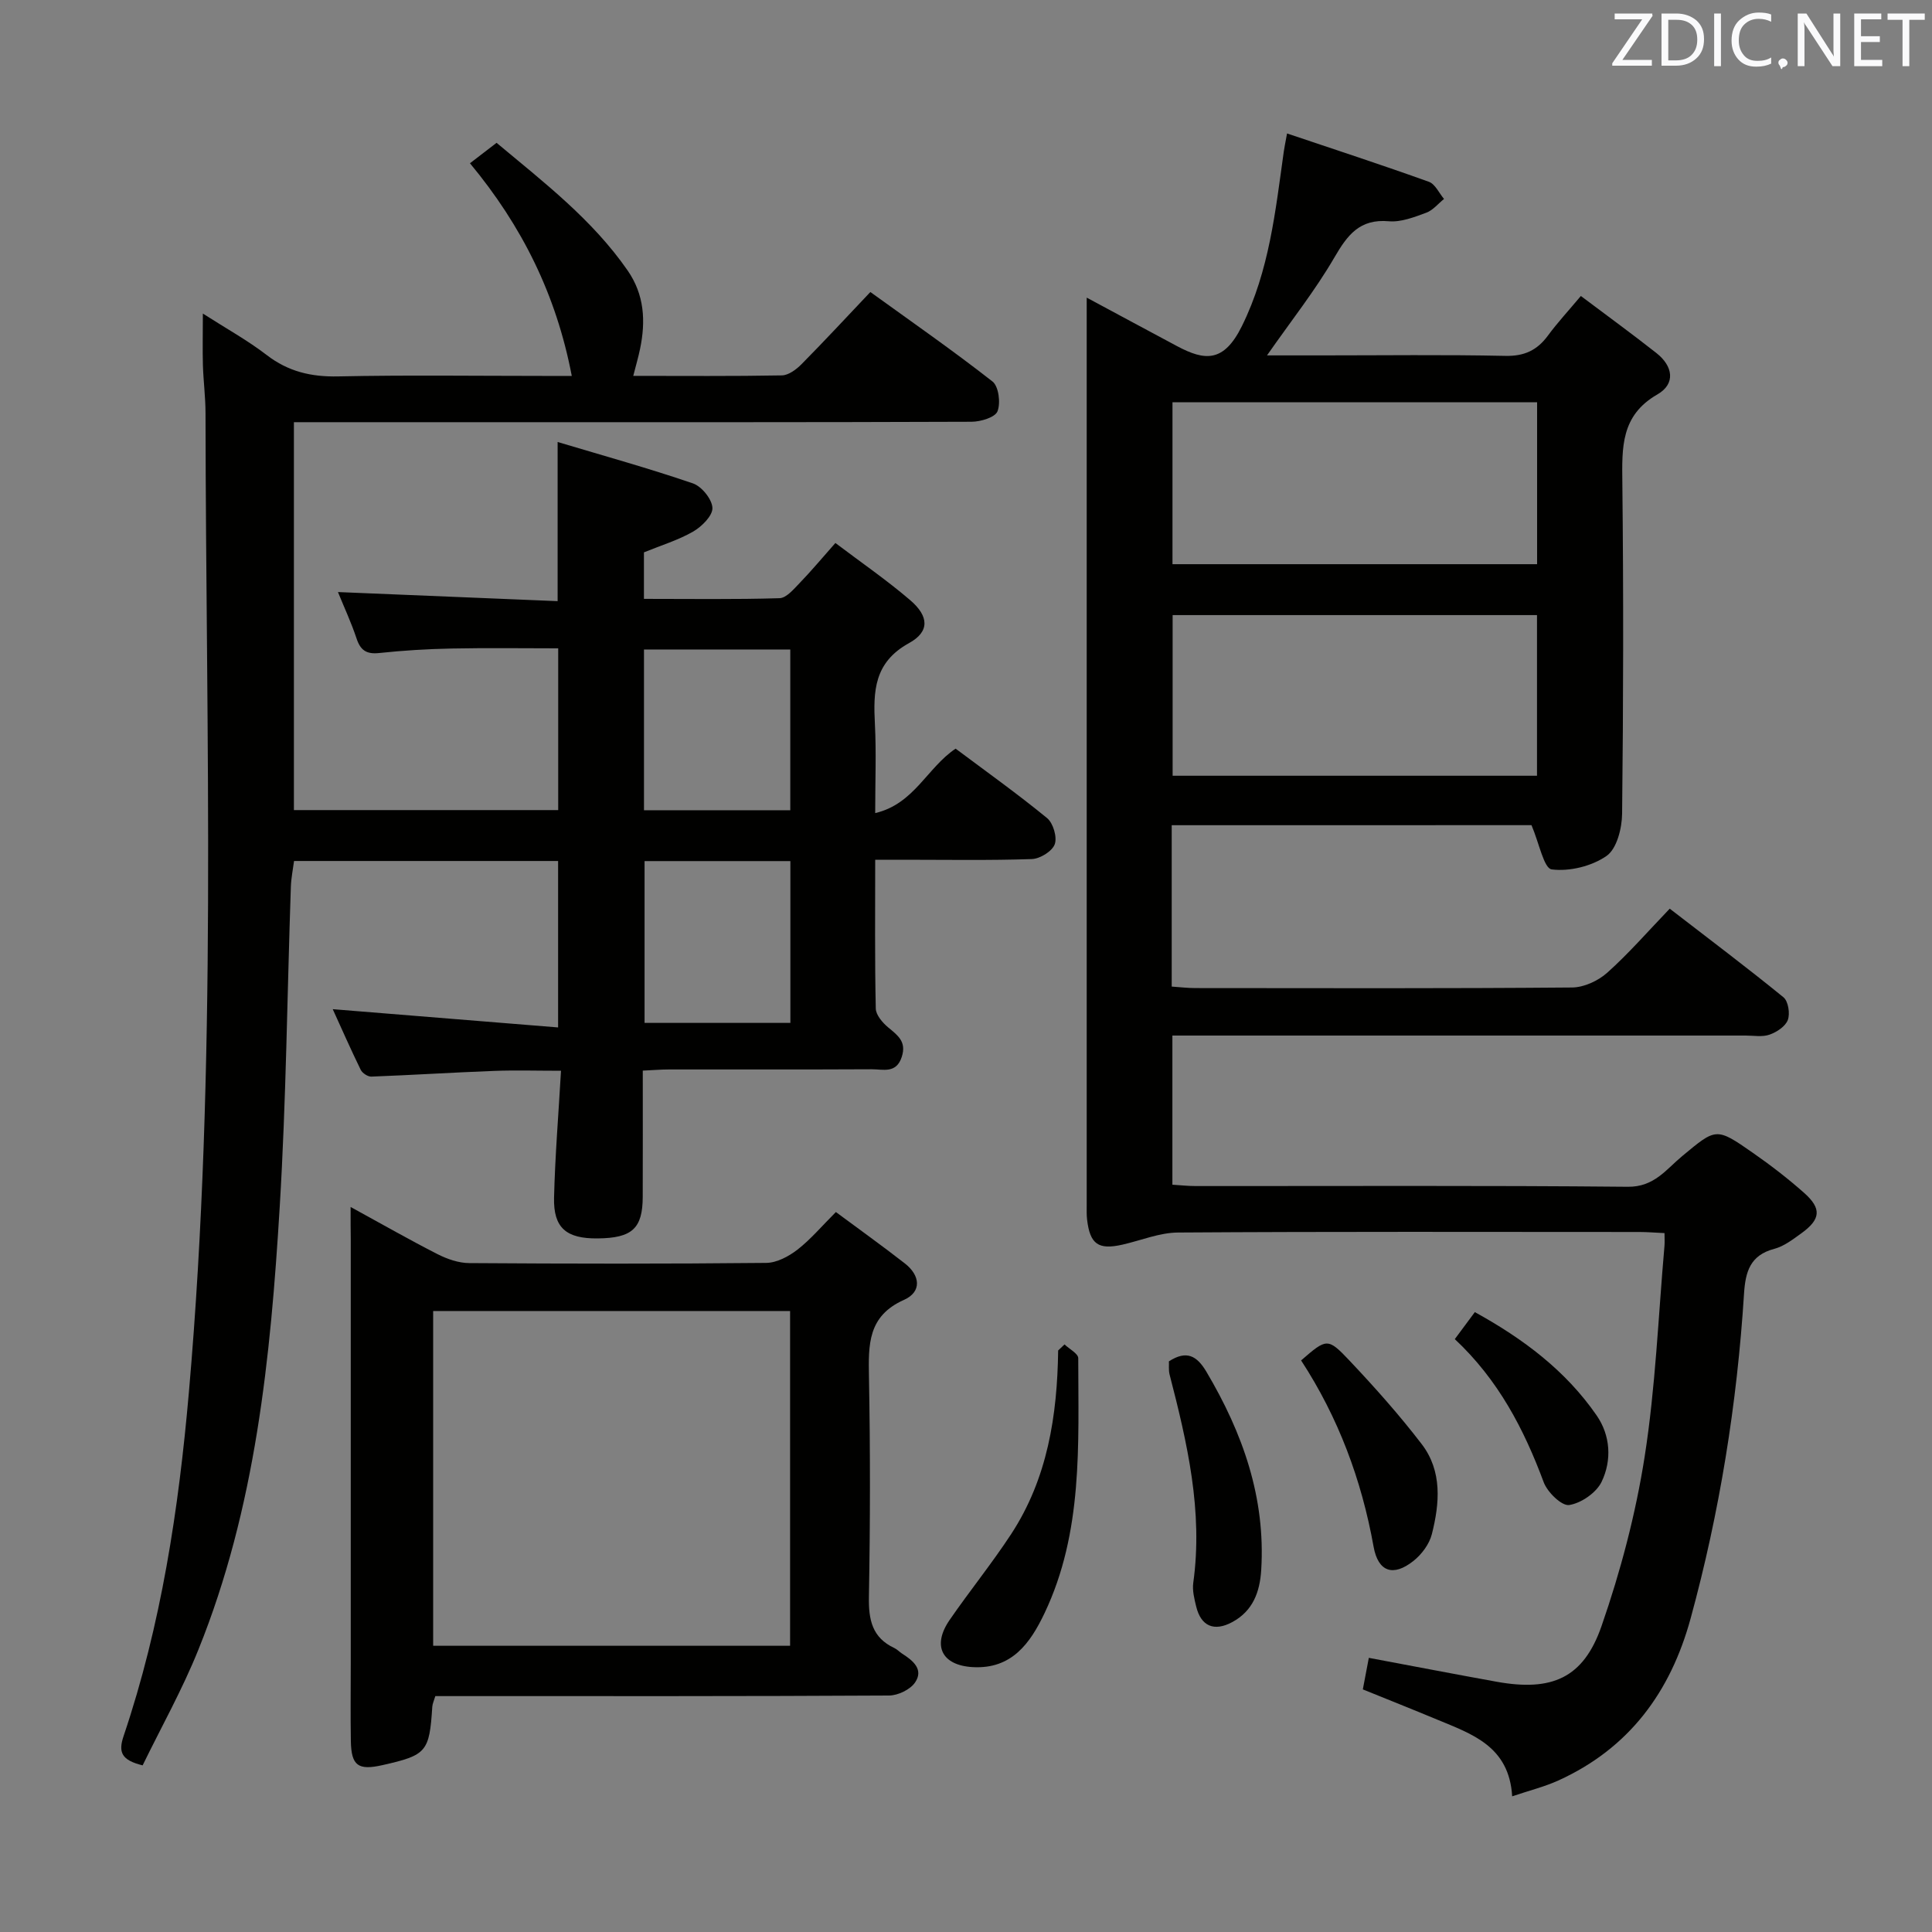<svg enable-background="new 0 0 400 400" viewBox="0 0 400 400" xmlns="http://www.w3.org/2000/svg"><rect x="0" y="0" width="400" height="400" fill="#808080" stroke="none"/><path d="m29.53 365.5c-4.4-1.08-5.07-2.72-3.94-6.07 7.8-23.1 11.4-46.95 13.52-71.21 5.91-67.49 3.52-135.09 3.44-202.67 0-3.32-.44-6.63-.54-9.95-.09-3.15-.01-6.31-.01-10.68 4.85 3.11 9.26 5.54 13.21 8.58 4.47 3.44 9.22 4.55 14.8 4.43 14.16-.3 28.32-.1 42.49-.1h5.88c-3.22-16.83-10.31-31.05-21.08-44.03 1.9-1.46 3.54-2.72 5.51-4.23 9.81 8.2 19.83 15.89 27.14 26.44 3.47 5.01 3.76 10.49 2.57 16.21-.36 1.75-.87 3.48-1.41 5.6 10.48 0 20.63.09 30.78-.1 1.37-.03 2.97-1.22 4.04-2.3 4.68-4.73 9.2-9.61 14.27-14.96 8.53 6.16 17.09 12.11 25.28 18.52 1.29 1.01 1.72 4.46 1.04 6.18-.5 1.26-3.48 2.15-5.36 2.16-33.99.13-67.98.09-101.97.09-12.64 0-25.28 0-38.34 0v80.31h54.72c0-10.88 0-21.79 0-33.49-7.28 0-14.7-.11-22.12.04-4.98.1-9.97.4-14.93.93-2.66.29-3.9-.57-4.71-3.04-1.09-3.28-2.56-6.43-3.84-9.58 15.3.63 30.32 1.25 45.48 1.88 0-11.09 0-21.29 0-32.95 9.53 2.85 18.86 5.44 28.01 8.57 1.81.62 3.96 3.27 4.04 5.07.07 1.61-2.2 3.87-3.98 4.9-3.11 1.79-6.65 2.86-10.2 4.31v9.63c9.51 0 18.79.14 28.07-.14 1.42-.04 2.93-1.86 4.14-3.11 2.42-2.5 4.65-5.18 7.43-8.32 5.27 3.99 10.61 7.66 15.5 11.85 3.86 3.31 4.07 6.5-.26 8.88-7.26 4-7.41 9.97-7.06 16.79.3 5.8.06 11.64.06 18.4 8.06-1.87 10.77-9.42 16.65-13.34 6.27 4.69 12.78 9.33 18.94 14.38 1.26 1.04 2.12 3.95 1.58 5.42-.53 1.45-3.04 3-4.74 3.06-8.82.3-17.66.14-26.49.14-1.79 0-3.58 0-5.94 0 0 10.59-.1 20.7.12 30.81.03 1.33 1.39 2.92 2.55 3.89 1.99 1.66 3.86 2.95 2.83 6.12-1.14 3.52-3.87 2.55-6.18 2.56-14 .07-27.99.03-41.99.04-1.63 0-3.26.14-5.45.24 0 8.91.02 17.52-.01 26.13-.02 6.56-2.19 8.54-9.33 8.61-6.49.07-9.18-2.17-9.03-8.44.21-8.61.92-17.22 1.44-26.27-4.98 0-9.42-.14-13.86.03-8.47.32-16.93.86-25.4 1.18-.74.03-1.87-.72-2.21-1.41-2.08-4.26-3.99-8.6-5.79-12.55 15.57 1.26 30.88 2.5 46.66 3.78 0-12.12 0-23.16 0-34.46-18.04 0-35.98 0-54.67 0-.21 1.62-.59 3.46-.66 5.31-.76 22.11-.97 44.26-2.31 66.34-1.89 31.2-4.98 62.3-16.85 91.67-3.32 8.25-7.7 16.06-11.53 23.92zm103.8-197.75h30.29c0-11.25 0-22.24 0-33.28-10.26 0-20.15 0-30.29 0zm30.31 44.03c0-11.46 0-22.49 0-33.5-10.27 0-20.19 0-30.19 0v33.5z" fill="#010100"/><path d="m242.59 170.85v33.41c1.72.12 3.31.31 4.9.31 26 .02 52 .1 77.99-.12 2.47-.02 5.4-1.38 7.28-3.06 4.45-3.98 8.39-8.52 12.94-13.26 8.16 6.3 15.97 12.17 23.54 18.34 1 .81 1.4 3.38.91 4.7-.49 1.33-2.29 2.52-3.78 3.04-1.49.53-3.29.19-4.96.19-37.5 0-74.99 0-112.49 0-1.96 0-3.91 0-6.19 0v30.88c1.63.1 3.23.28 4.82.28 29.83.02 59.66-.14 89.49.15 5.46.05 7.94-3.62 11.25-6.36 7.02-5.82 6.99-6 14.62-.67 3.68 2.56 7.26 5.32 10.61 8.29 3.68 3.26 3.44 5.48-.58 8.38-1.75 1.26-3.58 2.68-5.6 3.21-5 1.33-5.97 4.73-6.26 9.31-1.44 22.75-5.03 45.17-11.05 67.19-4.18 15.3-12.76 26.93-27.41 33.58-2.82 1.28-5.87 2.03-9.54 3.27-.62-10.41-8.36-12.9-15.59-15.91-5.04-2.1-10.11-4.11-15.33-6.23.42-2.21.81-4.27 1.24-6.53 8.99 1.68 17.73 3.37 26.48 4.95 11.39 2.05 17.94-.72 21.69-11.5 3.95-11.36 7.07-23.19 8.93-35.06 2.26-14.41 2.83-29.09 4.11-43.66.07-.78.01-1.57.01-2.67-1.96-.09-3.59-.23-5.21-.23-31.83-.01-63.66-.1-95.49.11-3.85.02-7.69 1.64-11.53 2.51-4.99 1.13-6.72-.09-7.32-5.18-.12-.99-.08-2-.08-3 0-61.33 0-122.66 0-183.99 0-.99 0-1.99 0-3.9 6.58 3.53 12.64 6.81 18.72 10.05 5.73 3.05 9.66 3.44 13.41-4.15 5.68-11.49 6.94-23.8 8.67-36.11.11-.8.28-1.59.68-3.78 10.07 3.39 19.77 6.56 29.37 10.01 1.3.47 2.1 2.33 3.13 3.55-1.22.98-2.3 2.35-3.7 2.86-2.48.91-5.2 1.98-7.72 1.76-6.07-.54-8.59 2.87-11.3 7.53-3.97 6.82-8.92 13.06-13.93 20.24h11.33c12.67 0 25.34-.17 37.99.1 3.95.09 6.6-1.15 8.85-4.21 1.95-2.65 4.21-5.09 6.81-8.19 5.41 4.07 10.61 7.85 15.66 11.83 3.39 2.67 4.04 6.34.17 8.56-7.59 4.36-7.32 11.02-7.24 18.31.25 22.83.21 45.66-.05 68.49-.03 3.02-1.1 7.27-3.22 8.74-3.08 2.14-7.68 3.26-11.36 2.79-1.62-.21-2.59-5.44-4.18-9.16-23.88.01-48.91.01-74.49.01zm75.65-54.04c0-11.25 0-22.32 0-33.53-25.29 0-50.23 0-75.49 0v33.53zm-75.46 43.8h75.44c0-11.23 0-22.27 0-33.26-25.34 0-50.37 0-75.44 0z" fill="#010100"/><path d="m72.59 249.89c6.69 3.66 12.28 6.86 18.02 9.78 1.99 1.01 4.35 1.83 6.55 1.84 20.49.14 40.99.17 61.48-.04 2.18-.02 4.65-1.34 6.46-2.74 2.73-2.12 5-4.83 7.96-7.79 4.74 3.52 9.59 6.98 14.28 10.64 3.19 2.48 3.56 5.88-.19 7.55-7.52 3.35-7.36 9.31-7.24 15.99.28 15.16.26 30.33-.01 45.48-.09 4.75.67 8.47 5.27 10.61.59.28 1.06.81 1.62 1.17 2.24 1.42 4.49 3.26 2.67 5.95-1 1.48-3.54 2.7-5.39 2.71-29.49.17-58.98.12-88.47.12-1.81 0-3.61 0-5.47 0-.29.97-.59 1.58-.63 2.21-.6 9.34-1.17 10.02-10.31 12.08-5.05 1.14-6.46.12-6.55-4.98-.09-5.33-.02-10.66-.02-15.99 0-29.32 0-58.65 0-87.97-.03-1.8-.03-3.61-.03-6.62zm90.99 90.85c0-23.01 0-46.14 0-69.31-24.71 0-49.22 0-73.9 0v69.31z" fill="#010100"/><path d="m220.4 278.35c.99.95 2.84 1.9 2.84 2.85.01 17.9 1.02 35.99-6.99 52.81-2.95 6.19-6.77 11.6-14.85 11.15-6.4-.36-8.47-4.43-4.78-9.78 4.14-6 8.75-11.69 12.74-17.78 7.52-11.5 9.54-24.54 9.72-38 .45-.42.89-.84 1.32-1.25z" fill="#010100"/><path d="m242.01 281.85c3.66-2.36 5.79-1.16 7.76 2.15 7.52 12.69 12.28 26.08 11.35 41.07-.28 4.52-1.71 8.46-6 10.77-3.73 2.01-6.46.88-7.46-3.22-.39-1.59-.82-3.32-.61-4.89 2.06-14.82-1.24-29-4.9-43.15-.23-.91-.1-1.91-.14-2.73z" fill="#010100"/><path d="m269.38 281.66c5.28-4.57 5.49-4.76 10.04.06 5.22 5.53 10.31 11.24 14.93 17.27 4.28 5.59 3.72 12.25 2.1 18.64-.52 2.07-2.12 4.21-3.83 5.56-4.17 3.3-7.29 2.26-8.23-2.95-2.49-13.88-7.32-26.8-15.01-38.58z" fill="#010100"/><path d="m301.2 277.25c1.53-2.07 2.7-3.64 4.15-5.59 10.01 5.51 18.8 12.1 25.21 21.38 2.88 4.16 3.18 9.31 1.03 13.76-1.09 2.26-4.23 4.42-6.71 4.8-1.54.23-4.5-2.65-5.27-4.71-4.09-11-9.38-21.19-18.41-29.64z" fill="#010100"/><g fill="#fafafb"><path d="m342.2 3.2-6.3 9.2h6.1v1.2h-8.2v-.5l6.2-9.1h-5.7v-1.2h7.8v.4z"/><path d="m344 13.7v-10.9h3.1c1.6 0 3 .5 4.1 1.4 1.1 1 1.6 2.2 1.6 3.9s-.5 3-1.6 4-2.5 1.5-4.2 1.5h-3zm1.4-9.6v8.4h1.6c1.4 0 2.5-.4 3.2-1.1.8-.8 1.2-1.8 1.2-3.2s-.4-2.4-1.2-3.1-1.8-1-3.1-1z"/><path d="m356.3 2.8v10.9h-1.4v-10.9z"/><path d="m366.6 13.2c-.8.4-1.8.6-3 .6-1.6 0-2.8-.5-3.7-1.5s-1.4-2.3-1.4-3.9c0-1.7.5-3.2 1.6-4.2s2.4-1.6 4-1.6c1 0 1.9.1 2.6.4v1.5c-.8-.4-1.6-.6-2.6-.6-1.2 0-2.2.4-3 1.2s-1.1 1.9-1.1 3.3c0 1.3.4 2.3 1.1 3.1s1.6 1.1 2.8 1.1c1.1 0 2-.2 2.8-.7v1.3z"/><path d="m368.2 13c0-.3.1-.5.3-.6.2-.2.4-.3.6-.3.3 0 .5.1.7.3s.3.4.3.6-.1.5-.3.6c-.2.2-.4.3-.7.3-.3 1-.5-.1-.6-.3-.2-.2-.3-.4-.3-.6z"/><path d="m381.1 13.7h-1.7l-5.5-8.4c-.2-.2-.3-.5-.4-.7 0 .2.1.8.1 1.5v7.6h-1.4v-10.9h1.8l5.3 8.3c.3.4.4.6.4.8 0-.3-.1-.8-.1-1.6v-7.5h1.4v10.9z"/><path d="m389.7 13.7h-5.8v-10.9h5.6v1.2h-4.2v3.5h3.9v1.2h-3.9v3.7h4.4z"/><path d="m398.4 4.1h-3.1v9.6h-1.4v-9.6h-3.1v-1.3h7.7v1.3z"/></g></svg>